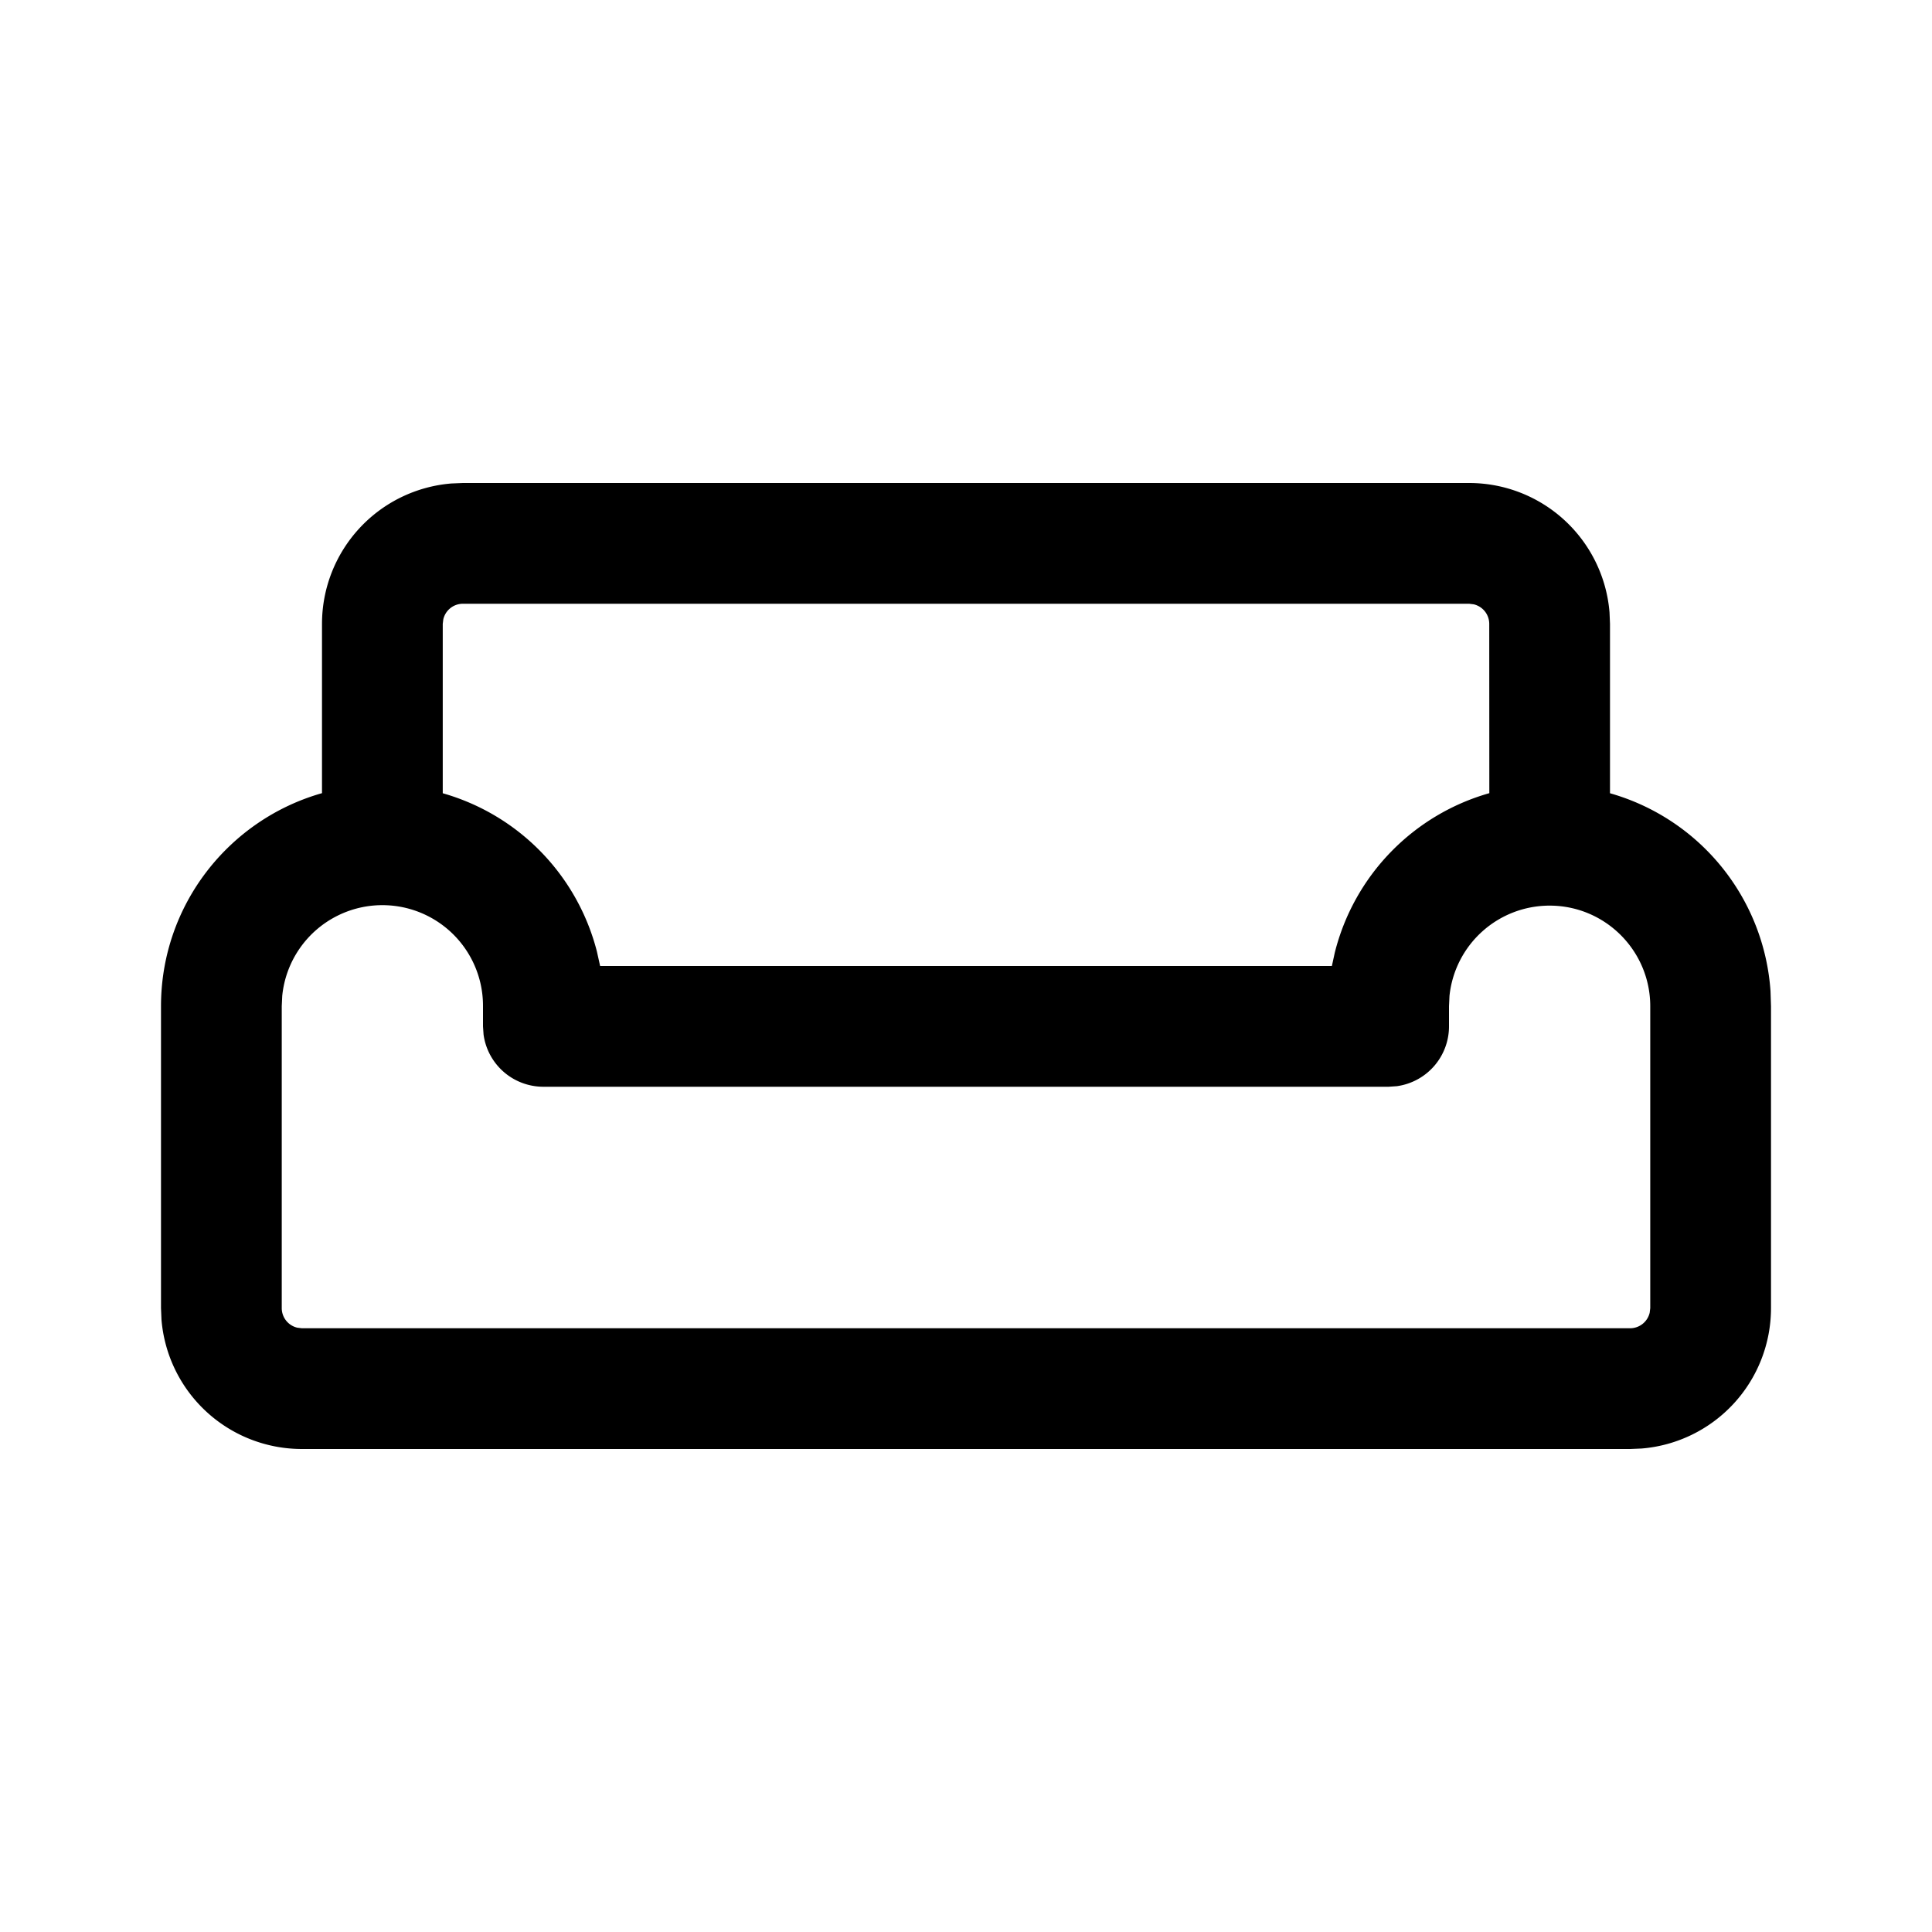 <svg xmlns="http://www.w3.org/2000/svg" xmlns:xlink="http://www.w3.org/1999/xlink" viewBox="0 0 24 24">
  <g fill="none"><path d="M5.75 6h12.5a1.75 1.75 0 0 1 1.744 1.606L20 7.75v2.104a2.752 2.752 0 0 1 1.994 2.459L22 12.5v3.75a1.75 1.75 0 0 1-1.607 1.744L20.25 18H3.75a1.75 1.75 0 0 1-1.744-1.607L2 16.25V12.5c0-1.259.846-2.32 2-2.647V7.75a1.75 1.75 0 0 1 1.606-1.744L5.75 6h12.5h-12.5zm13.5 5.25a1.25 1.25 0 0 0-1.244 1.122L18 12.5v.25a.75.75 0 0 1-.648.743l-.102.007H6.75a.75.75 0 0 1-.743-.648L6 12.75v-.25a1.25 1.25 0 0 0-2.494-.128L3.5 12.5v3.75a.25.25 0 0 0 .193.243l.057.007h16.5a.25.25 0 0 0 .243-.193l.007-.057V12.5c0-.69-.56-1.25-1.25-1.25zm-1-3.75H5.75a.25.25 0 0 0-.243.193L5.5 7.75v2.104a2.755 2.755 0 0 1 1.915 1.966l.04.18h9.09l.036-.165a2.755 2.755 0 0 1 1.92-1.982L18.5 7.75a.25.25 0 0 0-.193-.243L18.25 7.5z" fill="currentColor" /></g>
</svg>
